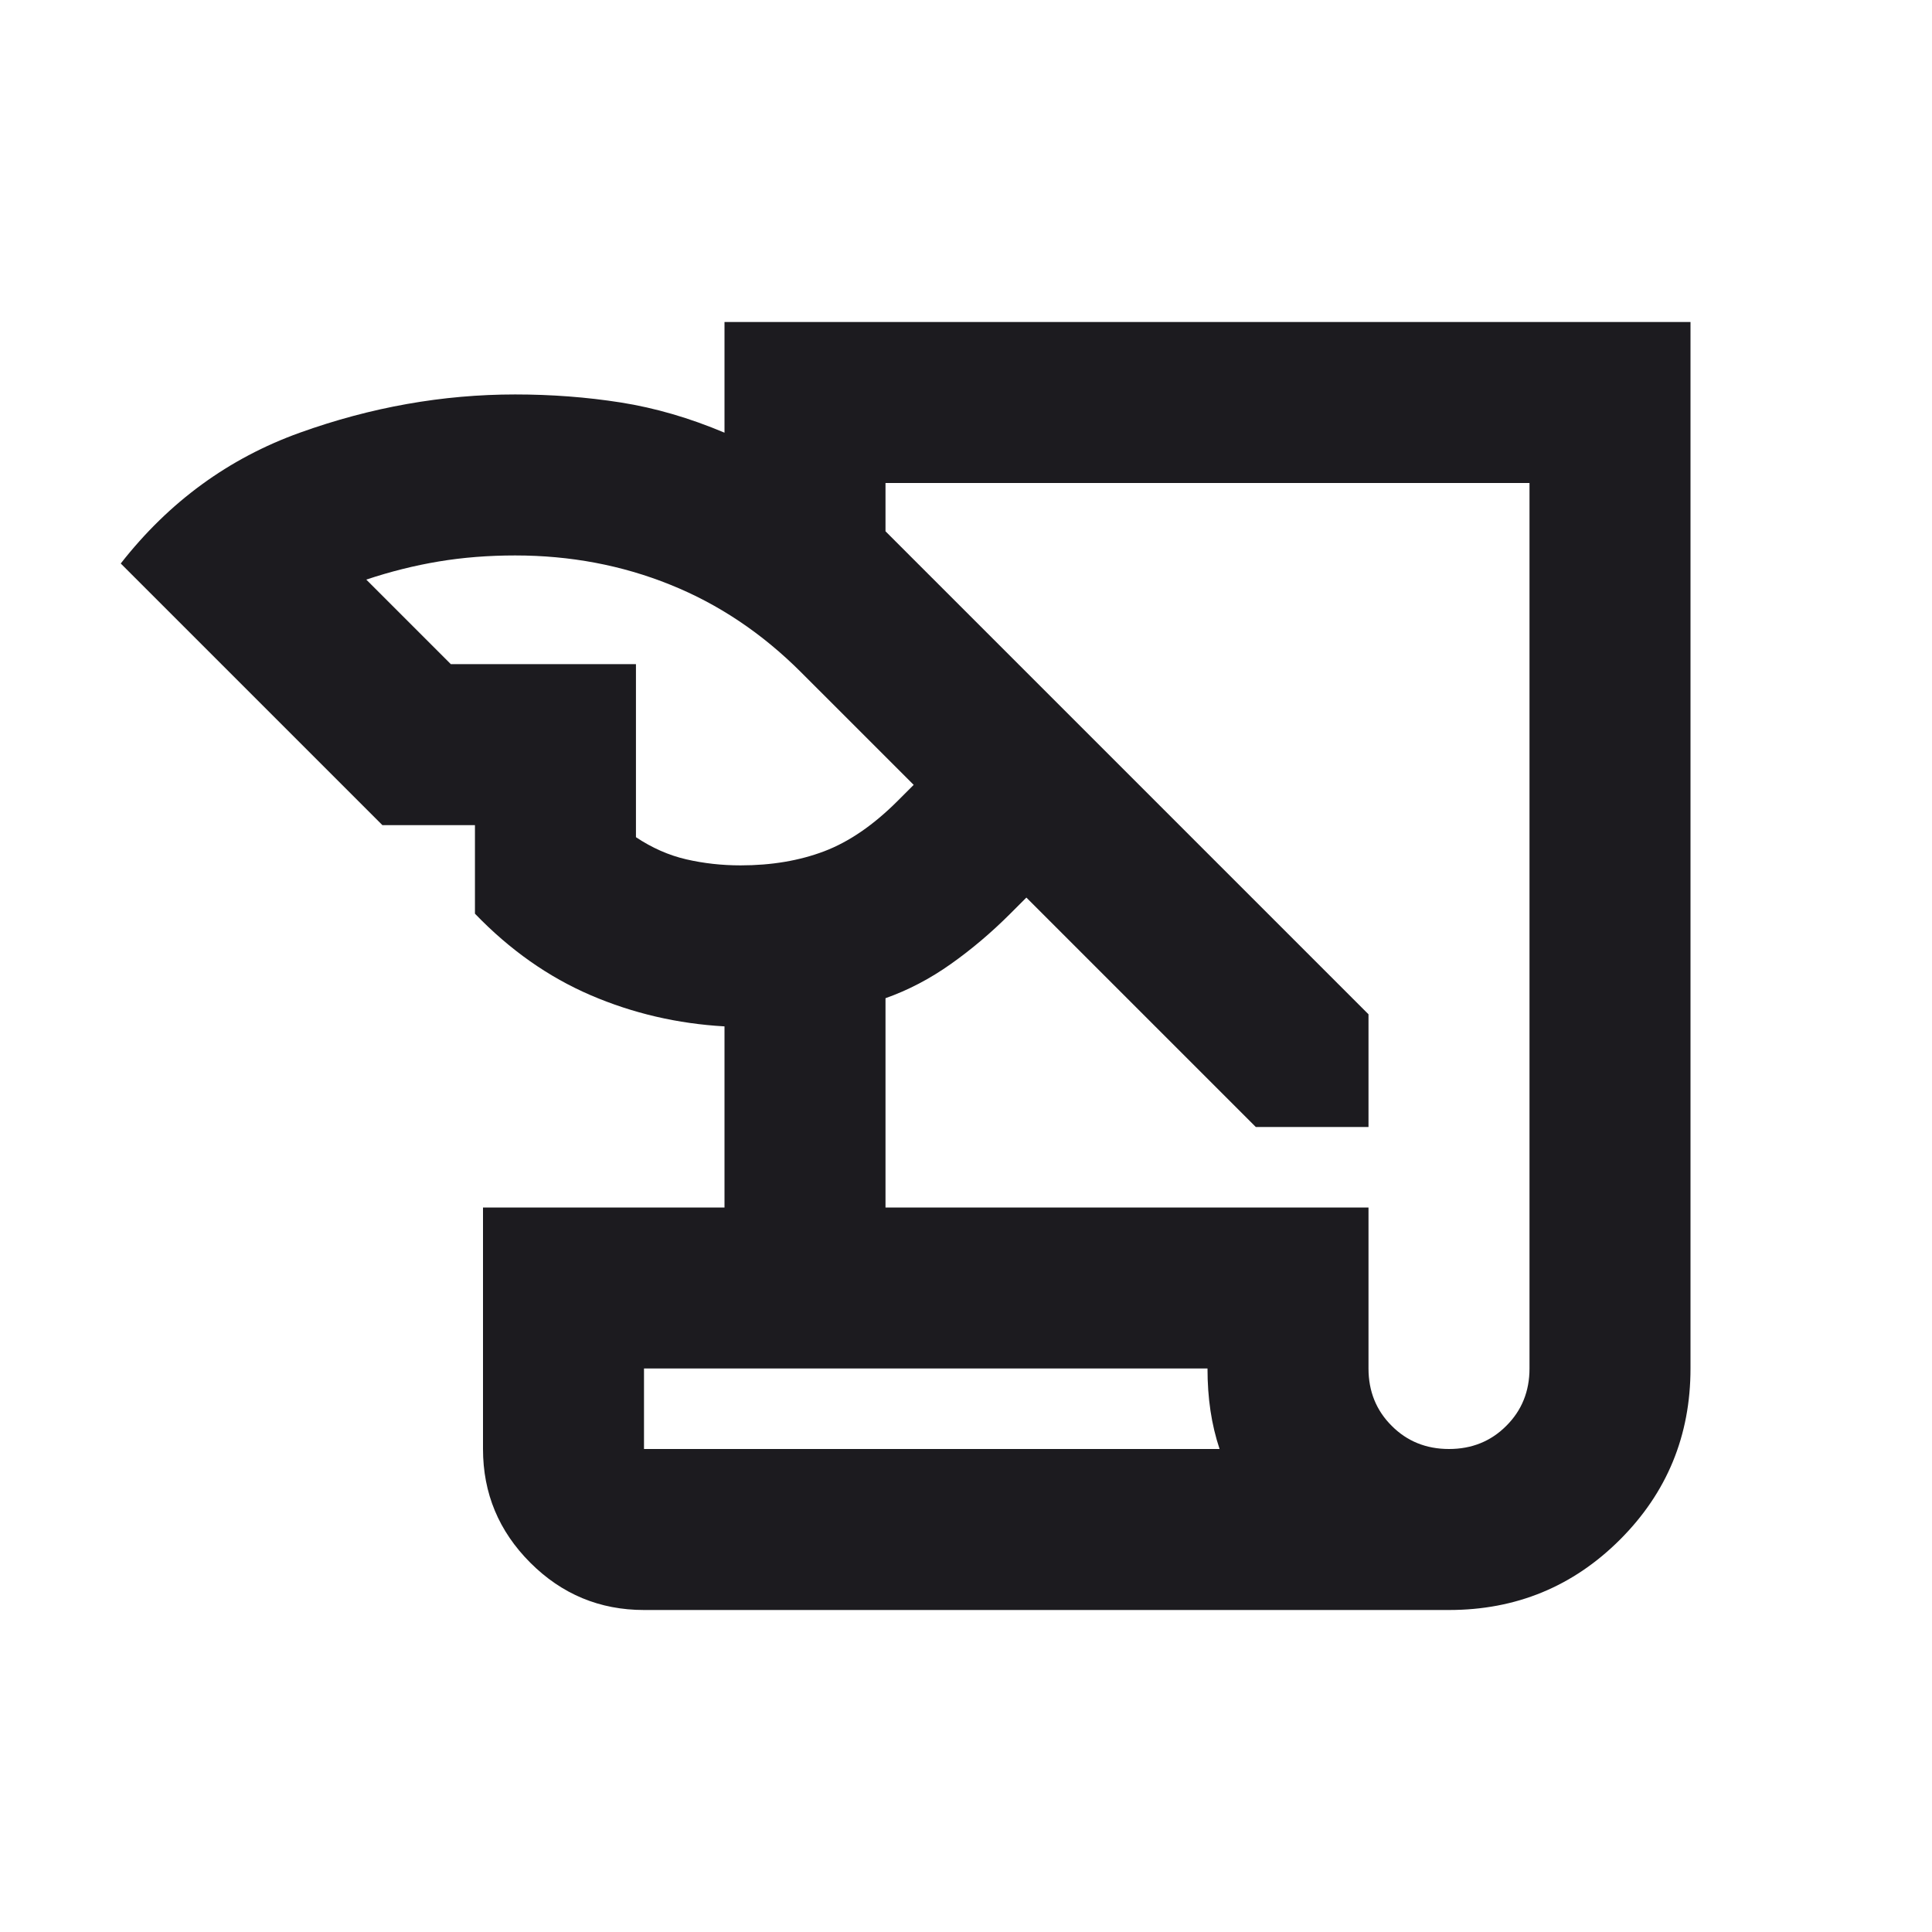 <svg width="24" height="24" viewBox="0 0 24 24" fill="none" xmlns="http://www.w3.org/2000/svg">
<mask id="mask0_2_55" style="mask-type:alpha" maskUnits="userSpaceOnUse" x="0" y="0" width="24" height="24">
<rect width="24" height="24" fill="#D9D9D9"/>
</mask>
<g mask="url(#mask0_2_55)">
<path d="M8 20C7.45 20 6.979 19.804 6.588 19.413C6.196 19.021 6 18.55 6 18V15H9V12.75C8.417 12.717 7.862 12.588 7.338 12.363C6.812 12.137 6.333 11.8 5.9 11.35V10.25H4.75L1.5 7C2.1 6.233 2.842 5.692 3.725 5.375C4.608 5.058 5.5 4.9 6.4 4.9C6.85 4.9 7.287 4.933 7.713 5C8.137 5.067 8.567 5.192 9 5.375V4H21V17C21 17.833 20.708 18.542 20.125 19.125C19.542 19.708 18.833 20 18 20H8ZM11 15H17V17C17 17.283 17.096 17.521 17.288 17.712C17.479 17.904 17.717 18 18 18C18.283 18 18.521 17.904 18.712 17.712C18.904 17.521 19 17.283 19 17V6H11V6.6L17 12.6V14H15.6L12.75 11.15L12.55 11.35C12.317 11.583 12.071 11.792 11.812 11.975C11.554 12.158 11.283 12.3 11 12.4V15ZM5.6 8.25H7.9V10.4C8.1 10.533 8.308 10.625 8.525 10.675C8.742 10.725 8.967 10.75 9.2 10.75C9.583 10.75 9.929 10.692 10.238 10.575C10.546 10.458 10.85 10.25 11.15 9.95L11.35 9.75L9.95 8.35C9.467 7.867 8.925 7.504 8.325 7.263C7.725 7.021 7.083 6.9 6.4 6.9C6.067 6.9 5.75 6.925 5.45 6.975C5.15 7.025 4.85 7.1 4.55 7.2L5.6 8.25ZM15 17H8V18H15.15C15.1 17.85 15.062 17.692 15.037 17.525C15.012 17.358 15 17.183 15 17Z" fill="#1C1B1F"/>
</g>
</svg>
